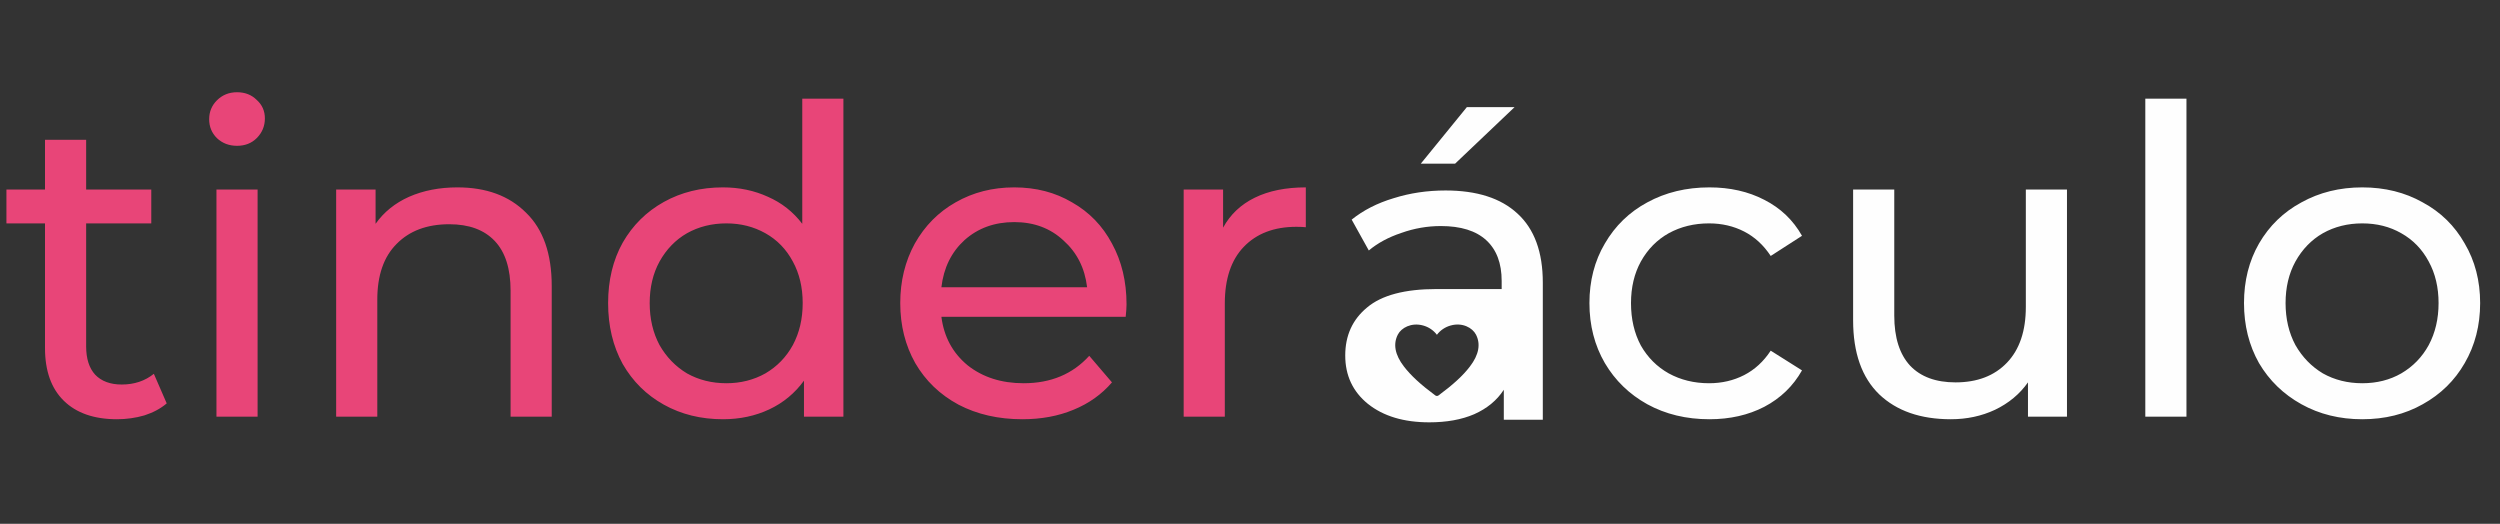 <svg width="210" height="44" viewBox="0 0 210 44" fill="none" xmlns="http://www.w3.org/2000/svg">
<rect x="0" y="0" width="210" height="44" fill="#333333" stroke="none"/>
<path d="M143.592 35.216C141.648 35.216 139.908 34.796 138.372 33.956C136.86 33.116 135.672 31.964 134.808 30.5C133.944 29.012 133.512 27.332 133.512 25.46C133.512 23.588 133.944 21.92 134.808 20.456C135.672 18.968 136.86 17.816 138.372 17C139.908 16.16 141.648 15.74 143.592 15.74C145.32 15.74 146.856 16.088 148.2 16.784C149.568 17.48 150.624 18.488 151.368 19.808L148.74 21.5C148.14 20.588 147.396 19.904 146.508 19.448C145.62 18.992 144.636 18.764 143.556 18.764C142.308 18.764 141.18 19.04 140.172 19.592C139.188 20.144 138.408 20.936 137.832 21.968C137.28 22.976 137.004 24.14 137.004 25.46C137.004 26.804 137.28 27.992 137.832 29.024C138.408 30.032 139.188 30.812 140.172 31.364C141.18 31.916 142.308 32.192 143.556 32.192C144.636 32.192 145.62 31.964 146.508 31.508C147.396 31.052 148.14 30.368 148.74 29.456L151.368 31.112C150.624 32.432 149.568 33.452 148.2 34.172C146.856 34.868 145.32 35.216 143.592 35.216ZM173.626 15.92V35H170.35V32.12C169.654 33.104 168.73 33.872 167.578 34.424C166.45 34.952 165.214 35.216 163.87 35.216C161.326 35.216 159.322 34.52 157.858 33.128C156.394 31.712 155.662 29.636 155.662 26.9V15.92H159.118V26.504C159.118 28.352 159.562 29.756 160.45 30.716C161.338 31.652 162.61 32.12 164.266 32.12C166.09 32.12 167.53 31.568 168.586 30.464C169.642 29.36 170.17 27.8 170.17 25.784V15.92H173.626ZM180.206 8.288H183.662V35H180.206V8.288ZM198.432 35.216C196.536 35.216 194.832 34.796 193.32 33.956C191.808 33.116 190.62 31.964 189.756 30.5C188.916 29.012 188.496 27.332 188.496 25.46C188.496 23.588 188.916 21.92 189.756 20.456C190.62 18.968 191.808 17.816 193.32 17C194.832 16.16 196.536 15.74 198.432 15.74C200.328 15.74 202.02 16.16 203.508 17C205.02 17.816 206.196 18.968 207.036 20.456C207.9 21.92 208.332 23.588 208.332 25.46C208.332 27.332 207.9 29.012 207.036 30.5C206.196 31.964 205.02 33.116 203.508 33.956C202.02 34.796 200.328 35.216 198.432 35.216ZM198.432 32.192C199.656 32.192 200.748 31.916 201.708 31.364C202.692 30.788 203.46 29.996 204.012 28.988C204.564 27.956 204.84 26.78 204.84 25.46C204.84 24.14 204.564 22.976 204.012 21.968C203.46 20.936 202.692 20.144 201.708 19.592C200.748 19.04 199.656 18.764 198.432 18.764C197.208 18.764 196.104 19.04 195.12 19.592C194.16 20.144 193.392 20.936 192.816 21.968C192.264 22.976 191.988 24.14 191.988 25.46C191.988 26.78 192.264 27.956 192.816 28.988C193.392 29.996 194.16 30.788 195.12 31.364C196.104 31.916 197.208 32.192 198.432 32.192Z" fill="#FEFEFE"/>
<path d="M127.223 9L122.23 13.746H119.348L123.215 9H127.223Z" fill="#FEFEFE"/>
<path d="M14.004 33.884C13.5 34.316 12.876 34.652 12.132 34.892C11.388 35.108 10.62 35.216 9.828 35.216C7.908 35.216 6.42 34.7 5.364 33.668C4.308 32.636 3.78 31.16 3.78 29.24V18.764H0.54V15.92H3.78V11.744H7.236V15.92H12.708V18.764H7.236V29.096C7.236 30.128 7.488 30.92 7.992 31.472C8.52 32.024 9.264 32.3 10.224 32.3C11.28 32.3 12.18 32 12.924 31.4L14.004 33.884ZM18.182 15.92H21.638V35H18.182V15.92ZM19.91 12.248C19.238 12.248 18.674 12.032 18.218 11.6C17.786 11.168 17.57 10.64 17.57 10.016C17.57 9.392 17.786 8.864 18.218 8.432C18.674 7.976 19.238 7.748 19.91 7.748C20.582 7.748 21.134 7.964 21.566 8.396C22.022 8.804 22.25 9.32 22.25 9.944C22.25 10.592 22.022 11.144 21.566 11.6C21.134 12.032 20.582 12.248 19.91 12.248ZM38.425 15.74C40.849 15.74 42.769 16.448 44.185 17.864C45.625 19.256 46.345 21.308 46.345 24.02V35H42.889V24.416C42.889 22.568 42.445 21.176 41.557 20.24C40.669 19.304 39.397 18.836 37.741 18.836C35.869 18.836 34.393 19.388 33.313 20.492C32.233 21.572 31.693 23.132 31.693 25.172V35H28.237V15.92H31.549V18.8C32.245 17.816 33.181 17.06 34.357 16.532C35.557 16.004 36.913 15.74 38.425 15.74ZM70.846 8.288V35H67.534V31.976C66.766 33.032 65.794 33.836 64.618 34.388C63.442 34.94 62.146 35.216 60.73 35.216C58.882 35.216 57.226 34.808 55.762 33.992C54.298 33.176 53.146 32.036 52.306 30.572C51.49 29.084 51.082 27.38 51.082 25.46C51.082 23.54 51.49 21.848 52.306 20.384C53.146 18.92 54.298 17.78 55.762 16.964C57.226 16.148 58.882 15.74 60.73 15.74C62.098 15.74 63.358 16.004 64.51 16.532C65.662 17.036 66.622 17.792 67.39 18.8V8.288H70.846ZM61.018 32.192C62.218 32.192 63.31 31.916 64.294 31.364C65.278 30.788 66.046 29.996 66.598 28.988C67.15 27.956 67.426 26.78 67.426 25.46C67.426 24.14 67.15 22.976 66.598 21.968C66.046 20.936 65.278 20.144 64.294 19.592C63.31 19.04 62.218 18.764 61.018 18.764C59.794 18.764 58.69 19.04 57.706 19.592C56.746 20.144 55.978 20.936 55.402 21.968C54.85 22.976 54.574 24.14 54.574 25.46C54.574 26.78 54.85 27.956 55.402 28.988C55.978 29.996 56.746 30.788 57.706 31.364C58.69 31.916 59.794 32.192 61.018 32.192ZM94.629 25.568C94.629 25.832 94.605 26.18 94.557 26.612H79.077C79.293 28.292 80.025 29.648 81.273 30.68C82.545 31.688 84.117 32.192 85.989 32.192C88.269 32.192 90.105 31.424 91.497 29.888L93.405 32.12C92.541 33.128 91.461 33.896 90.165 34.424C88.893 34.952 87.465 35.216 85.881 35.216C83.865 35.216 82.077 34.808 80.517 33.992C78.957 33.152 77.745 31.988 76.881 30.5C76.041 29.012 75.621 27.332 75.621 25.46C75.621 23.612 76.029 21.944 76.845 20.456C77.685 18.968 78.825 17.816 80.265 17C81.729 16.16 83.373 15.74 85.197 15.74C87.021 15.74 88.641 16.16 90.057 17C91.497 17.816 92.613 18.968 93.405 20.456C94.221 21.944 94.629 23.648 94.629 25.568ZM85.197 18.656C83.541 18.656 82.149 19.16 81.021 20.168C79.917 21.176 79.269 22.496 79.077 24.128H91.317C91.125 22.52 90.465 21.212 89.337 20.204C88.233 19.172 86.853 18.656 85.197 18.656ZM102.74 19.124C103.34 18.02 104.228 17.18 105.404 16.604C106.58 16.028 108.008 15.74 109.688 15.74V19.088C109.496 19.064 109.232 19.052 108.896 19.052C107.024 19.052 105.548 19.616 104.468 20.744C103.412 21.848 102.884 23.432 102.884 25.496V35H99.428V15.92H102.74V19.124Z" fill="#E84578"/>
<path fill-rule="evenodd" clip-rule="evenodd" d="M127.472 17.944C126.08 16.648 124.064 16 121.424 16C119.888 16 118.436 16.216 117.068 16.648C115.7 17.056 114.524 17.656 113.54 18.448L114.98 21.04C115.724 20.416 116.636 19.924 117.716 19.564C118.796 19.18 119.9 18.988 121.028 18.988C122.708 18.988 123.98 19.384 124.844 20.176C125.708 20.968 126.14 22.108 126.14 23.596V24.28H120.668C118.004 24.28 116.06 24.796 114.836 25.828C113.612 26.836 113 28.18 113 29.86C113 31.54 113.636 32.896 114.908 33.928C116.204 34.96 117.92 35.476 120.056 35.476C121.52 35.476 122.78 35.248 123.836 34.792C124.916 34.312 125.744 33.628 126.32 32.74V35.26H129.596V23.74C129.596 21.172 128.888 19.24 127.472 17.944ZM121.862 27.34C122.844 27.067 123.689 27.535 123.982 28.107C124.393 28.907 124.222 29.807 123.476 30.782C122.89 31.553 122.05 32.32 120.836 33.216C120.797 33.245 120.75 33.26 120.701 33.26C120.652 33.26 120.605 33.245 120.567 33.216C119.35 32.318 118.512 31.545 117.926 30.782C117.178 29.807 117.007 28.907 117.418 28.107C117.711 27.535 118.554 27.072 119.538 27.34C120.008 27.468 120.417 27.745 120.7 28.123C120.983 27.745 121.392 27.468 121.862 27.34Z" fill="#FEFEFE"/>
</svg>

